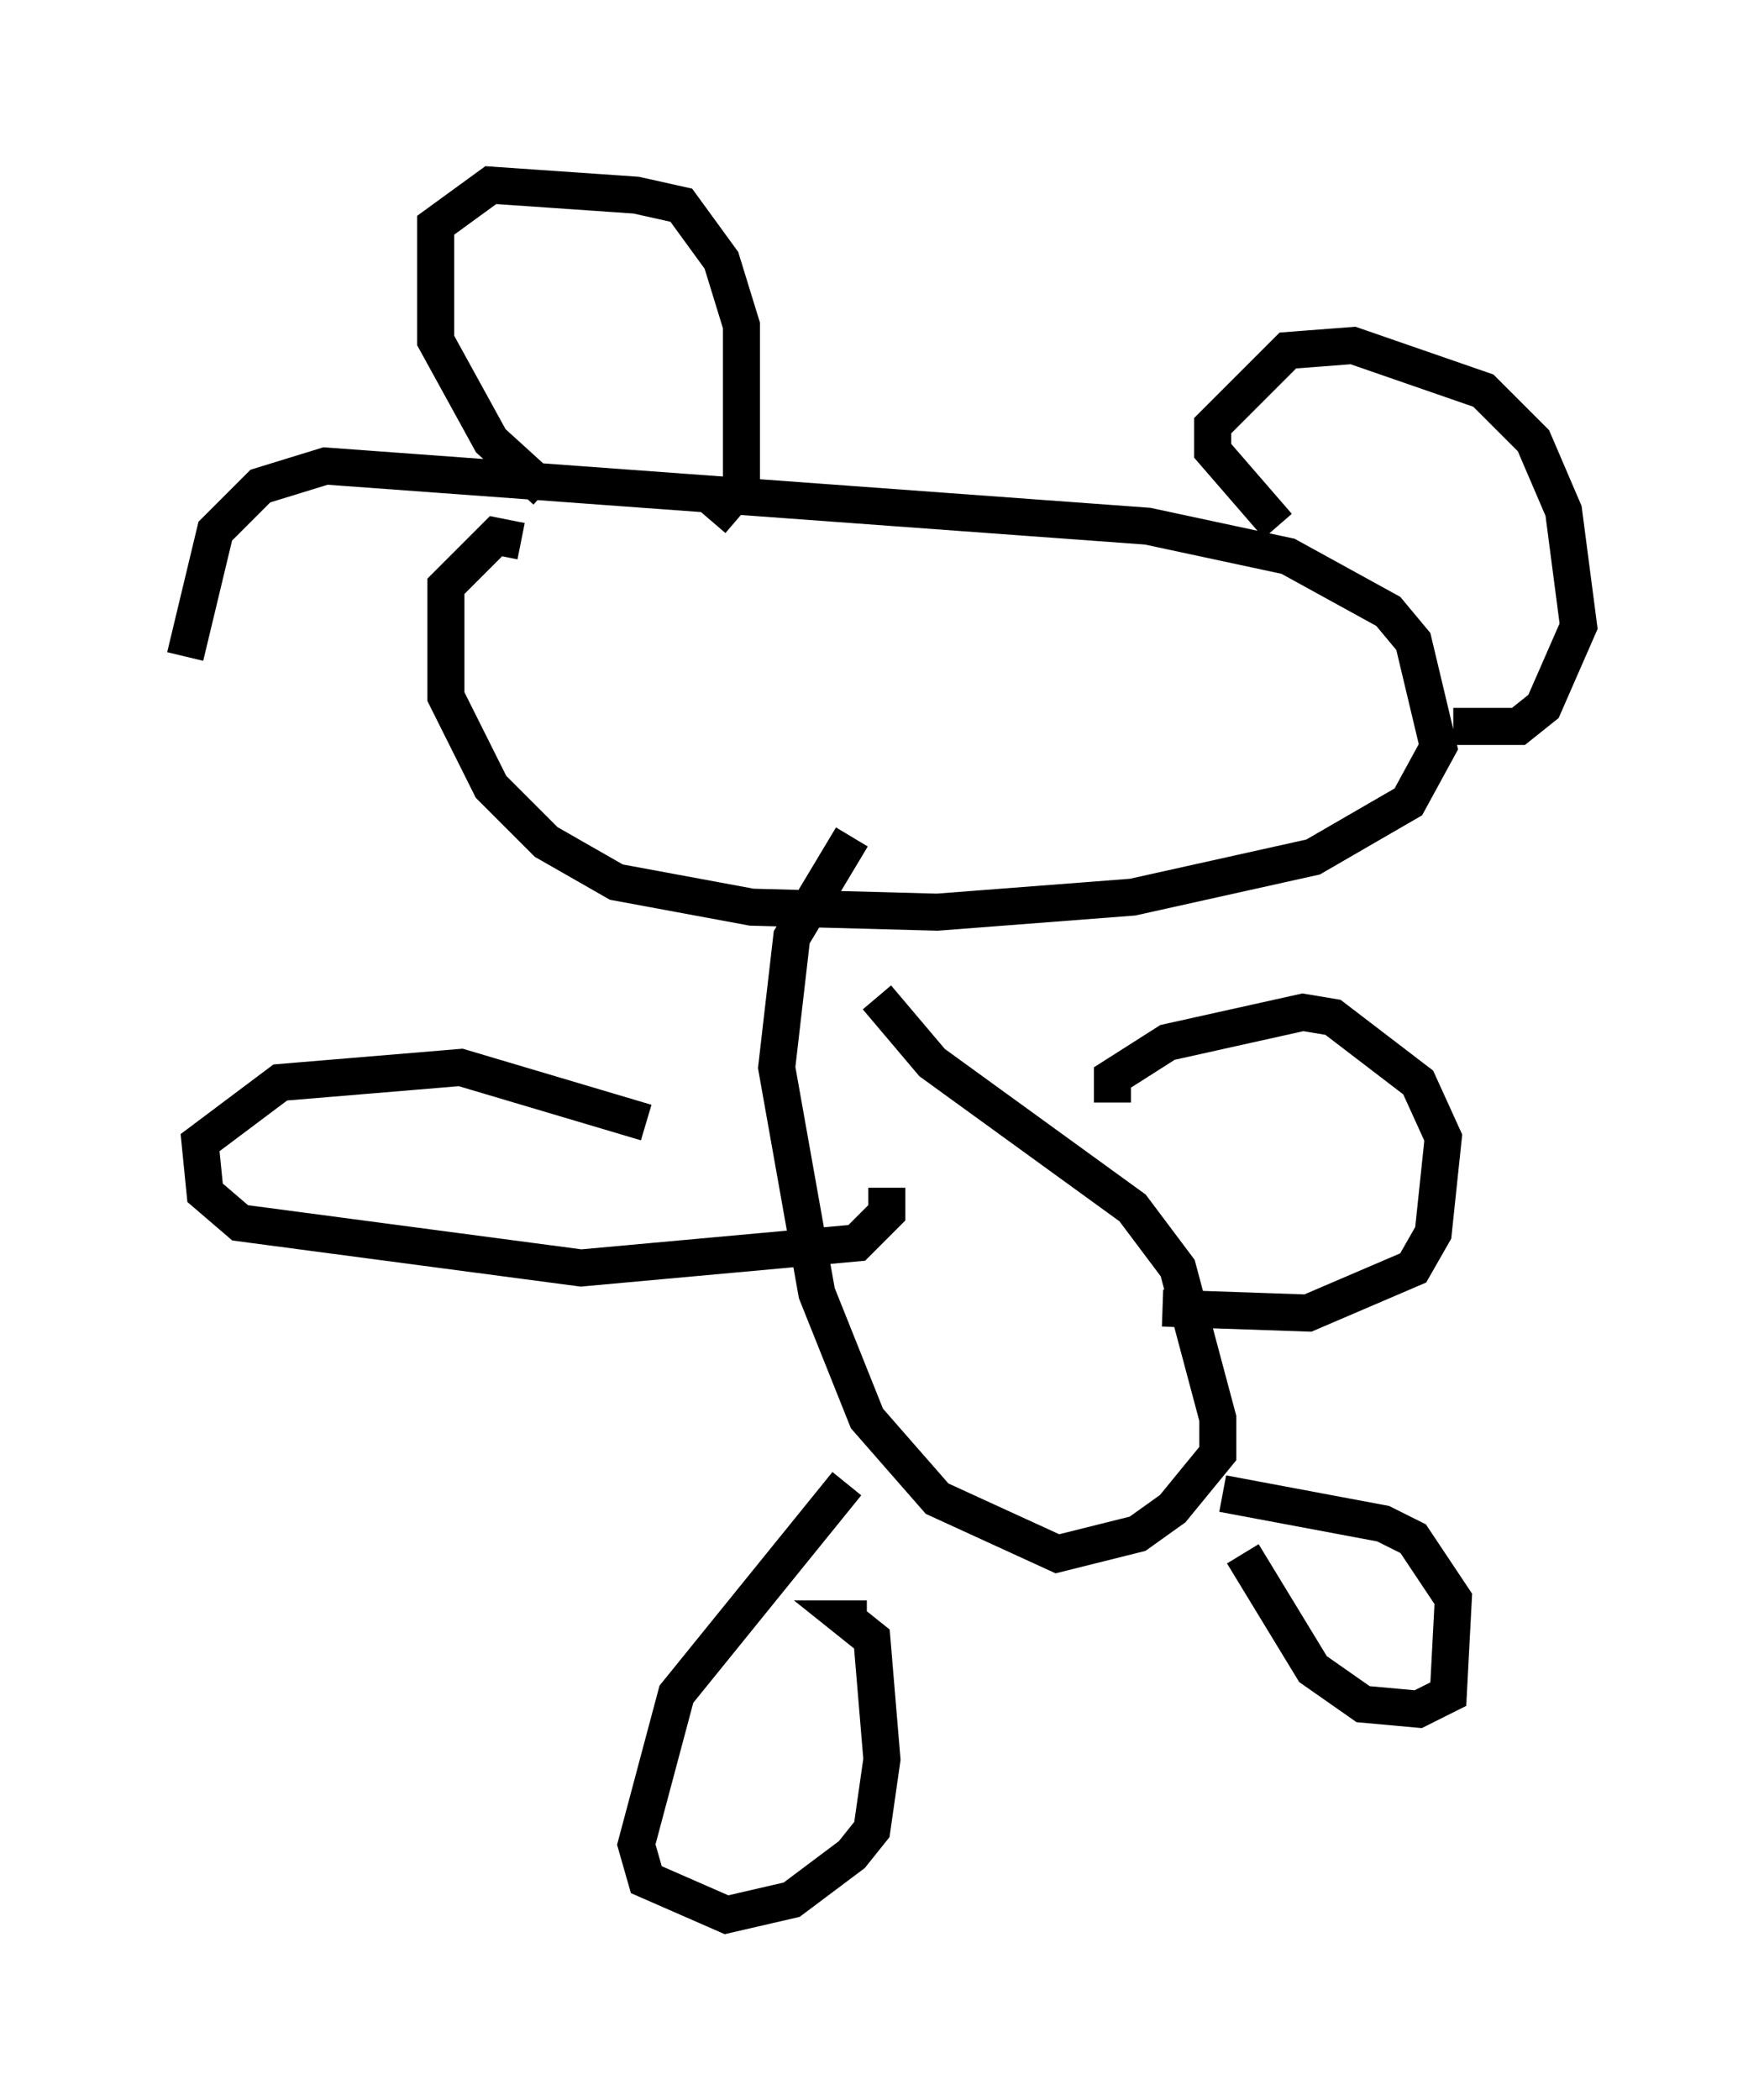 <?xml version="1.0" encoding="utf-8" ?>
<svg baseProfile="full" height="56.684" version="1.1" width="47.618" xmlns="http://www.w3.org/2000/svg" xmlns:ev="http://www.w3.org/2001/xml-events" xmlns:xlink="http://www.w3.org/1999/xlink"><defs /><rect fill="white" height="56.684" width="47.618" x="0" y="0" /><path d="M11.225, 35.176 m0.271, 0.0 m2.571, -20.568 l-0.677, -0.135 -1.353, 1.353 l0.0, 2.977 1.218, 2.436 l1.488, 1.488 1.894, 1.083 l3.654, 0.677 5.007, 0.135 l5.277, -0.406 4.871, -1.083 l2.571, -1.488 0.812, -1.488 l-0.677, -2.842 -0.677, -0.812 l-2.706, -1.488 -3.789, -0.812 l-22.192, -1.624 -1.759, 0.541 l-1.218, 1.218 -0.812, 3.383 m17.997, 4.871 l-1.624, 2.706 -0.406, 3.518 l1.083, 6.089 1.353, 3.383 l1.894, 2.165 3.248, 1.488 l2.165, -0.541 0.947, -0.677 l1.218, -1.488 0.0, -0.947 l-1.083, -4.059 -1.218, -1.624 l-5.413, -3.924 -1.488, -1.759 m-0.812, 13.126 l-4.601, 5.683 -1.083, 4.059 l0.271, 0.947 2.165, 0.947 l1.759, -0.406 1.624, -1.218 l0.541, -0.677 0.271, -1.894 l-0.271, -3.248 -0.677, -0.541 l0.541, 0.0 m10.149, -1.759 l1.894, 3.112 1.353, 0.947 l1.488, 0.135 0.812, -0.406 l0.135, -2.571 -1.083, -1.624 l-0.812, -0.406 -4.33, -0.812 m-2.977, -10.555 l0.0, -0.677 1.488, -0.947 l3.654, -0.812 0.812, 0.135 l2.3, 1.759 0.677, 1.488 l-0.271, 2.571 -0.541, 0.947 l-2.842, 1.218 -3.924, -0.135 m-13.938, -5.007 l-5.007, -1.488 -4.871, 0.406 l-2.165, 1.624 0.135, 1.353 l0.947, 0.812 9.202, 1.218 l7.442, -0.677 0.812, -0.812 l0.0, -0.677 m-9.202, -18.809 l-1.488, -1.353 -1.488, -2.706 l0.0, -3.112 1.488, -1.083 l3.924, 0.271 1.218, 0.271 l1.083, 1.488 0.541, 1.759 l0.0, 4.33 -0.812, 0.947 m15.291, 0.135 l-1.759, -2.03 0.0, -0.677 l2.03, -2.03 1.759, -0.135 l3.518, 1.218 1.353, 1.353 l0.812, 1.894 0.406, 3.112 l-0.947, 2.165 -0.677, 0.541 l-1.759, 0.0 " fill="none" stroke="black" stroke-width="1" /></svg>